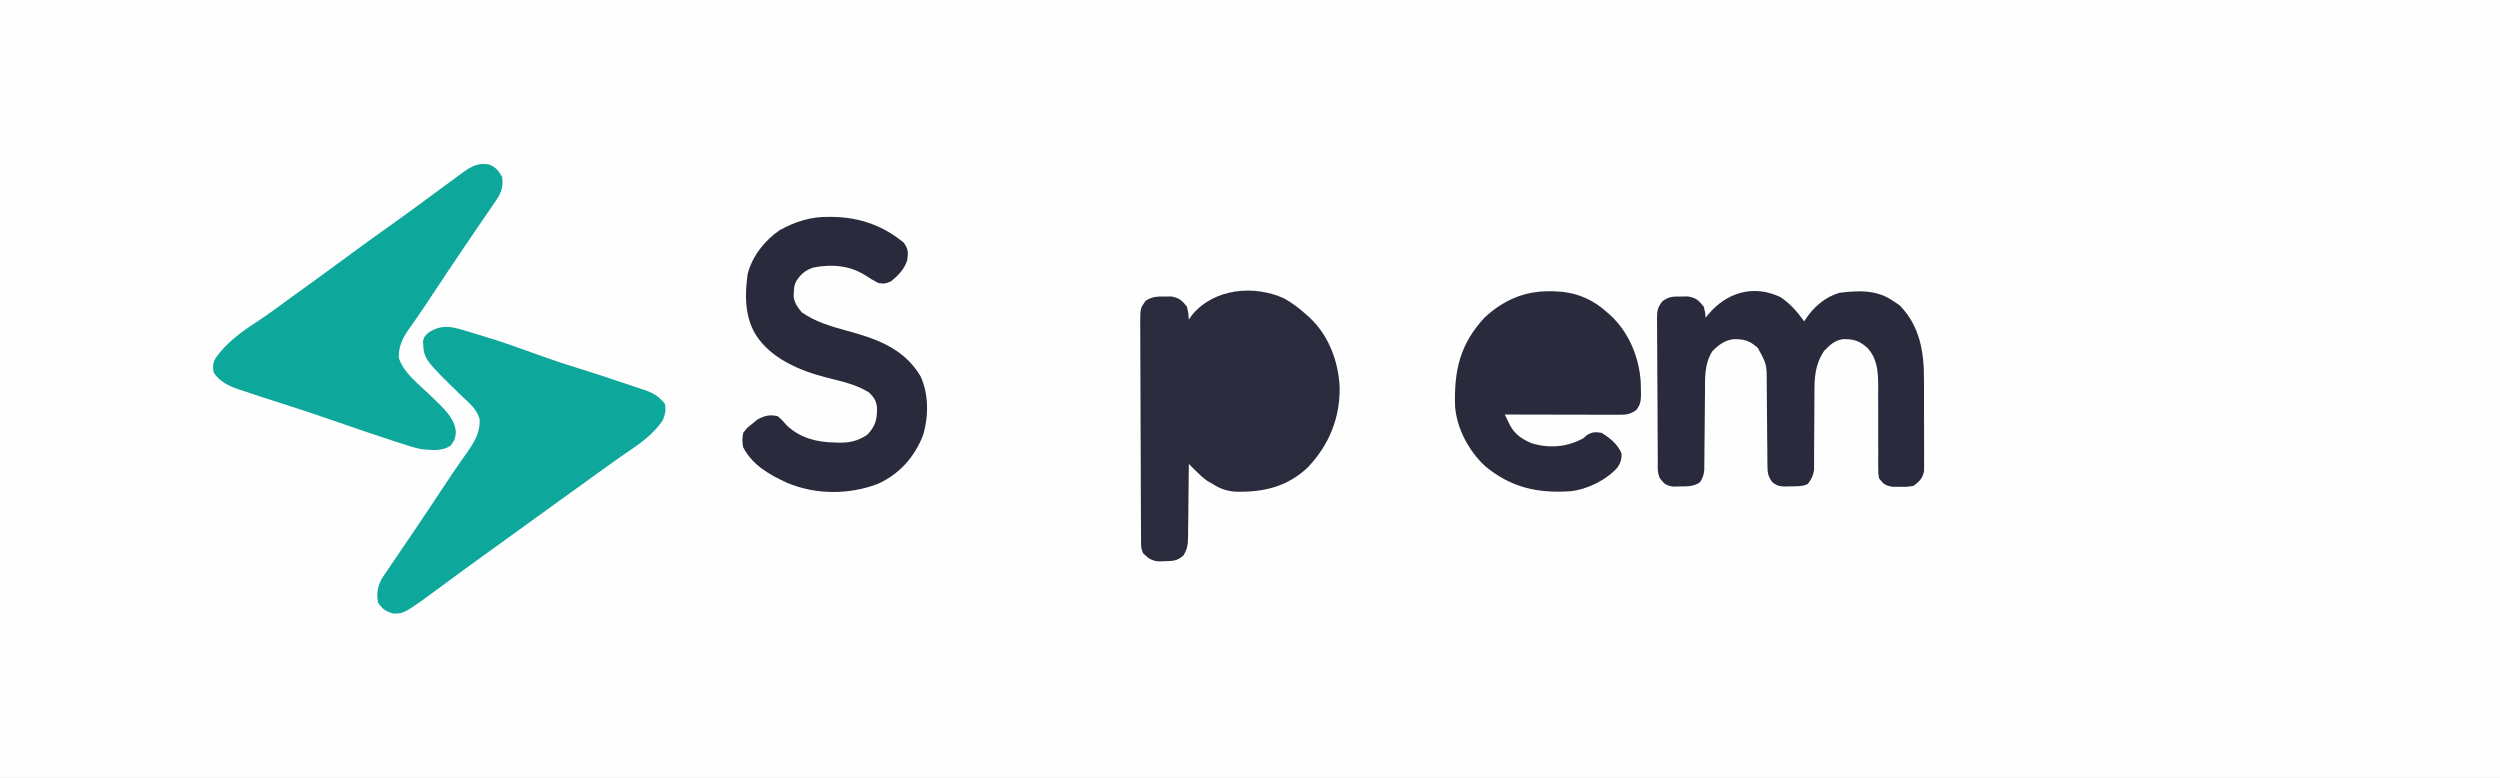 <?xml version="1.0" encoding="UTF-8"?>
<svg version="1.1" xmlns="http://www.w3.org/2000/svg" width="1369" height="426">
<rect width="100%" height="100%" fill="#808080" stroke="none"/>
<path d="M0 0 C451.77 0 903.54 0 1369 0 C1369 140.58 1369 281.16 1369 426 C917.23 426 465.46 426 0 426 C0 285.42 0 144.84 0 0 Z " fill="#FEFEFE" transform="translate(0,0)"/>
<path d="M0 0 C4.313 2.453 8.059 5.215 11.727 8.551 C12.352 9.096 12.977 9.641 13.621 10.203 C24.293 20.084 29.671 34.339 30.32 48.69 C30.538 65.434 24.569 80.044 13.113 92.258 C1.984 102.95 -10.902 106.059 -25.832 105.836 C-31.005 105.621 -34.927 104.367 -39.273 101.551 C-40.305 100.953 -41.336 100.355 -42.398 99.738 C-44.815 97.9 -46.829 96.065 -48.953 93.914 C-49.577 93.284 -50.201 92.654 -50.843 92.005 C-51.315 91.525 -51.787 91.045 -52.273 90.551 C-52.277 91.128 -52.281 91.706 -52.284 92.301 C-52.326 98.32 -52.396 104.338 -52.481 110.357 C-52.509 112.602 -52.53 114.848 -52.544 117.093 C-52.566 120.323 -52.613 123.552 -52.664 126.781 C-52.666 128.285 -52.666 128.285 -52.668 129.818 C-52.76 134.235 -52.834 136.837 -55.187 140.661 C-58.646 143.793 -60.98 143.764 -65.586 143.863 C-66.716 143.901 -67.847 143.938 -69.012 143.977 C-72.916 143.467 -74.495 142.279 -77.273 139.551 C-78.554 136.99 -78.411 135.163 -78.427 132.295 C-78.436 131.18 -78.445 130.066 -78.453 128.917 C-78.458 127.689 -78.462 126.46 -78.466 125.194 C-78.474 123.905 -78.483 122.615 -78.491 121.287 C-78.517 117.004 -78.533 112.721 -78.547 108.438 C-78.552 106.964 -78.558 105.49 -78.563 104.016 C-78.585 97.884 -78.603 91.753 -78.615 85.622 C-78.631 76.834 -78.664 68.045 -78.721 59.256 C-78.76 53.078 -78.779 46.9 -78.785 40.721 C-78.788 37.03 -78.8 33.34 -78.833 29.649 C-78.868 25.531 -78.864 21.414 -78.857 17.296 C-78.873 16.073 -78.89 14.851 -78.907 13.591 C-78.846 5.356 -78.846 5.356 -75.962 1.296 C-72.41 -1.009 -69.986 -1.116 -65.773 -1.074 C-63.84 -1.094 -63.84 -1.094 -61.867 -1.113 C-57.454 -0.298 -55.985 1.035 -53.273 4.551 C-52.461 8.363 -52.461 8.363 -52.273 11.551 C-51.675 10.705 -51.077 9.86 -50.461 8.988 C-38.391 -5.572 -16.498 -7.567 0 0 Z " fill="#2A2B3C" transform="translate(703.273,163.449)"/>
<path d="M0 0 C3.68 1.585 4.938 3.336 6.949 6.84 C7.724 13.122 5.941 16.311 2.473 21.238 C1.763 22.288 1.763 22.288 1.038 23.36 C-0.518 25.655 -2.097 27.935 -3.676 30.215 C-4.764 31.811 -5.85 33.409 -6.935 35.007 C-9.178 38.31 -11.429 41.607 -13.684 44.9 C-16.925 49.643 -20.12 54.414 -23.297 59.199 C-23.791 59.943 -24.285 60.688 -24.794 61.454 C-25.765 62.917 -26.735 64.379 -27.705 65.842 C-29.933 69.2 -32.163 72.557 -34.398 75.91 C-34.802 76.516 -35.206 77.122 -35.622 77.746 C-38.57 82.155 -41.595 86.506 -44.68 90.821 C-47.751 95.342 -49.865 100.046 -49.668 105.66 C-47.379 113.745 -38.711 120.271 -32.859 125.926 C-31.736 127.022 -30.612 128.118 -29.488 129.215 C-28.924 129.754 -28.36 130.292 -27.779 130.848 C-23.354 135.195 -18.508 140.39 -18.426 146.965 C-19.051 150.84 -19.051 150.84 -21.301 153.84 C-25.963 157.098 -31.626 156.281 -37.051 155.84 C-40.953 155.076 -44.657 153.91 -48.426 152.652 C-50.057 152.13 -50.057 152.13 -51.72 151.598 C-63.55 147.77 -75.301 143.693 -87.053 139.636 C-96.291 136.449 -105.544 133.345 -114.863 130.402 C-121.843 128.192 -128.815 125.971 -135.738 123.59 C-136.404 123.368 -137.069 123.145 -137.755 122.916 C-143.264 120.988 -147.77 118.761 -151.051 113.84 C-151.623 110.766 -151.534 108.727 -150.023 105.953 C-144.06 97.545 -136.085 91.703 -127.531 86.152 C-120.985 81.861 -114.721 77.145 -108.393 72.541 C-106.12 70.89 -103.843 69.246 -101.562 67.605 C-93.774 62 -86.018 56.355 -78.301 50.652 C-71.782 45.836 -65.226 41.08 -58.621 36.383 C-54.523 33.468 -50.442 30.532 -46.363 27.59 C-45.613 27.049 -44.862 26.508 -44.089 25.95 C-39.224 22.434 -34.393 18.875 -29.576 15.292 C-26.431 12.959 -23.273 10.645 -20.107 8.34 C-18.832 7.41 -17.561 6.474 -16.295 5.531 C-11.02 1.618 -6.75 -1.466 0 0 Z " fill="#0DA79C" transform="translate(268.051,90.16)"/>
<path d="M0 0 C1.238 0.374 2.475 0.748 3.75 1.133 C5.008 1.522 6.266 1.911 7.562 2.312 C8.676 2.64 9.79 2.967 10.938 3.305 C21.829 6.577 32.514 10.443 43.209 14.303 C50.086 16.778 56.985 19.098 63.984 21.211 C70.86 23.327 77.685 25.6 84.504 27.894 C86.222 28.469 87.942 29.038 89.664 29.601 C92.187 30.427 94.703 31.272 97.219 32.121 C97.983 32.367 98.748 32.613 99.536 32.867 C104.291 34.501 107.271 36.34 110.562 40.312 C111.471 43.578 110.763 46.183 109.562 49.312 C104.267 57.444 96.266 62.73 88.375 68.076 C85.488 70.046 82.652 72.086 79.812 74.125 C78.646 74.958 77.479 75.792 76.312 76.625 C69.818 81.274 63.349 85.959 56.877 90.639 C53.107 93.365 49.334 96.089 45.562 98.812 C44.062 99.896 42.562 100.979 41.062 102.062 C32.062 108.562 32.062 108.562 29.813 110.187 C28.312 111.271 26.811 112.355 25.31 113.44 C21.575 116.138 17.838 118.835 14.098 121.527 C6.219 127.203 -1.629 132.916 -9.438 138.688 C-31.965 155.312 -31.965 155.312 -38 155.312 C-42.267 154.071 -43.914 152.983 -46.438 149.312 C-47.427 143.717 -46.527 139.423 -43.442 134.723 C-43.002 134.099 -42.562 133.475 -42.109 132.832 C-41.653 132.149 -41.196 131.466 -40.726 130.762 C-39.232 128.536 -37.71 126.331 -36.188 124.125 C-35.14 122.575 -34.094 121.024 -33.05 119.472 C-30.911 116.297 -28.761 113.129 -26.603 109.966 C-23.626 105.6 -20.691 101.207 -17.773 96.801 C-17.329 96.13 -16.885 95.459 -16.427 94.768 C-15.557 93.456 -14.687 92.143 -13.817 90.83 C-4.949 77.454 -4.949 77.454 -0.976 71.788 C-0.57 71.209 -0.165 70.63 0.253 70.034 C1.372 68.441 2.496 66.852 3.622 65.263 C7.159 59.886 9.462 55.419 9.211 48.938 C7.864 43.484 3.509 40.061 -0.438 36.312 C-21.256 16.043 -21.256 16.043 -21.816 6.328 C-21.343 3.81 -20.556 2.963 -18.625 1.312 C-12.223 -2.704 -7.163 -2.176 0 0 Z " fill="#0DA79C" transform="translate(253.438,180.688)"/>
<path d="M0 0 C5.435 3.445 9.459 8.255 13.219 13.406 C13.524 12.91 13.83 12.414 14.145 11.902 C18.571 5.331 24.794 -0.037 32.547 -2.262 C43.231 -3.589 53.113 -3.984 62.219 2.406 C63.291 3.128 64.364 3.85 65.469 4.594 C76.591 15.969 78.85 30.22 78.785 45.496 C78.79 47.014 78.797 48.532 78.804 50.05 C78.814 53.206 78.81 56.361 78.795 59.517 C78.778 63.554 78.802 67.591 78.837 71.628 C78.859 74.752 78.857 77.875 78.849 80.999 C78.848 82.488 78.855 83.977 78.87 85.466 C78.887 87.543 78.873 89.618 78.85 91.695 C78.849 92.874 78.848 94.052 78.847 95.266 C78.028 99.358 76.456 100.852 73.219 103.406 C69.59 104.035 69.59 104.035 65.656 103.969 C64.356 103.97 63.055 103.971 61.715 103.973 C57.643 103.313 56.705 102.609 54.219 99.406 C53.727 96.67 53.727 96.67 53.736 93.495 C53.73 92.303 53.723 91.112 53.716 89.883 C53.727 88.598 53.738 87.313 53.75 85.988 C53.745 84.648 53.738 83.308 53.729 81.967 C53.699 77.001 53.712 72.035 53.724 67.068 C53.732 62.874 53.724 58.681 53.695 54.487 C53.688 52.533 53.704 50.578 53.722 48.624 C53.678 40.909 53.232 33.67 47.701 27.793 C43.235 23.938 40.269 23.051 34.535 23.125 C29.892 23.689 27.172 26.425 24.031 29.656 C18.936 37.388 18.79 44.461 18.812 53.48 C18.796 55.343 18.796 55.343 18.78 57.244 C18.74 61.865 18.726 66.485 18.713 71.106 C18.7 75.648 18.665 80.189 18.625 84.73 C18.628 85.926 18.631 87.122 18.634 88.354 C18.624 89.469 18.614 90.584 18.604 91.733 C18.601 92.711 18.599 93.688 18.597 94.695 C18.149 97.904 17.111 99.797 15.219 102.406 C12.216 103.908 9.136 103.672 5.844 103.719 C4.834 103.762 4.834 103.762 3.805 103.807 C0.341 103.851 -1.435 103.678 -4.195 101.512 C-6.788 98.069 -6.912 96.075 -6.939 91.798 C-6.949 90.623 -6.959 89.448 -6.97 88.237 C-6.977 86.96 -6.985 85.683 -6.992 84.367 C-7.013 82.365 -7.034 80.364 -7.056 78.362 C-7.109 73.419 -7.153 68.477 -7.183 63.535 C-7.2 60.766 -7.224 57.998 -7.257 55.229 C-7.288 52.623 -7.308 50.016 -7.315 47.409 C-7.313 36.87 -7.313 36.87 -12.233 27.859 C-16.719 23.987 -19.641 23.051 -25.398 23.125 C-30.346 23.709 -33.597 26.222 -37.094 29.719 C-41.576 36.858 -41.09 44.46 -41.125 52.637 C-41.14 53.905 -41.154 55.173 -41.169 56.479 C-41.224 61.204 -41.261 65.928 -41.297 70.653 C-41.333 75.294 -41.384 79.934 -41.438 84.574 C-41.443 85.8 -41.448 87.026 -41.453 88.29 C-41.467 89.428 -41.48 90.566 -41.494 91.739 C-41.501 92.739 -41.509 93.74 -41.516 94.77 C-41.789 97.485 -42.333 99.113 -43.781 101.406 C-47.187 103.882 -50.674 103.738 -54.781 103.781 C-55.998 103.81 -57.215 103.838 -58.469 103.867 C-62.337 103.329 -63.431 102.446 -65.781 99.406 C-67.43 96.109 -66.956 92.439 -66.974 88.813 C-66.982 87.924 -66.99 87.034 -66.999 86.118 C-67.024 83.166 -67.04 80.214 -67.055 77.262 C-67.06 76.255 -67.065 75.248 -67.071 74.21 C-67.098 68.881 -67.117 63.552 -67.131 58.223 C-67.148 52.715 -67.193 47.207 -67.244 41.699 C-67.277 37.467 -67.289 33.236 -67.295 29.004 C-67.301 26.973 -67.317 24.942 -67.34 22.912 C-67.372 20.07 -67.372 17.23 -67.365 14.387 C-67.381 13.548 -67.398 12.709 -67.414 11.845 C-67.369 7.57 -67.153 5.892 -64.469 2.386 C-60.929 -0.222 -58.646 -0.262 -54.281 -0.219 C-52.348 -0.238 -52.348 -0.238 -50.375 -0.258 C-45.971 0.556 -44.505 1.917 -41.781 5.406 C-40.969 8.719 -40.969 8.719 -40.781 11.406 C-40.369 10.887 -39.956 10.367 -39.531 9.832 C-29.477 -2.31 -14.938 -6.971 0 0 Z " fill="#292A3C" transform="translate(974.781,162.594)"/>
<path d="M0 0 C0.797 0.007 1.594 0.015 2.415 0.023 C16.908 0.287 29.97 4.82 41.188 14.25 C43.63 17.914 43.567 19.525 42.984 23.758 C41.419 28.653 38.104 32.045 34.188 35.25 C30.812 36.688 30.812 36.688 27.188 36.25 C24.584 34.918 22.167 33.406 19.711 31.82 C11.219 26.536 1.399 25.817 -8.348 27.754 C-12.817 29.216 -15.3 31.331 -17.812 35.25 C-18.948 37.521 -19.043 38.973 -19.125 41.5 C-19.162 42.248 -19.2 42.995 -19.238 43.766 C-18.621 47.367 -17.092 49.418 -14.812 52.25 C-7.477 57.4 1.004 59.931 9.562 62.25 C25.824 66.66 41.169 71.905 50.25 87.23 C54.831 97.099 54.755 109.477 51.562 119.812 C46.845 131.729 38.644 140.864 26.902 146.219 C10.998 152.26 -7.27 152.253 -22.996 145.551 C-32.544 141.166 -41.82 135.89 -46.812 126.25 C-47.442 123.478 -47.411 121.03 -46.812 118.25 C-44.688 115.5 -44.688 115.5 -41.812 113.25 C-40.884 112.487 -39.956 111.724 -39 110.938 C-35.167 108.908 -32.003 108.023 -27.812 109.25 C-25.957 110.788 -24.464 112.487 -22.875 114.297 C-15.597 121.189 -6.266 123.452 3.375 123.562 C4.201 123.592 5.026 123.621 5.877 123.65 C11.813 123.711 16.238 122.607 21.188 119.25 C25.584 114.629 26.586 110.742 26.445 104.527 C26.011 100.691 24.887 99.012 22.188 96.25 C15.207 91.814 7.17 90.11 -0.75 88.123 C-15.576 84.348 -31.688 77.751 -40.125 64.312 C-46.076 54.285 -45.975 42.481 -44.383 31.207 C-41.877 21.478 -35.033 12.874 -26.812 7.25 C-18.15 2.55 -9.86 -0.122 0 0 Z " fill="#292A3B" transform="translate(453.812,118.75)"/>
<path d="M0 0 C0.918 0.005 1.836 0.01 2.782 0.015 C14.065 0.303 23.292 3.902 31.75 11.5 C32.353 12.023 32.957 12.547 33.578 13.086 C43.636 22.401 49.242 35.809 50.199 49.391 C50.255 51.01 50.293 52.63 50.312 54.25 C50.334 55.394 50.334 55.394 50.357 56.561 C50.291 60.11 50.048 62.118 47.84 64.953 C44.146 67.687 41.865 67.622 37.281 67.614 C36.285 67.614 36.285 67.614 35.27 67.614 C33.073 67.613 30.876 67.605 28.68 67.598 C27.158 67.596 25.636 67.594 24.115 67.593 C20.106 67.59 16.098 67.58 12.09 67.569 C8.002 67.558 3.913 67.554 -0.176 67.549 C-8.201 67.538 -16.225 67.521 -24.25 67.5 C-23.62 68.793 -22.986 70.085 -22.35 71.376 C-21.998 72.095 -21.645 72.815 -21.282 73.556 C-18.677 78.464 -14.203 81.372 -9.125 83.375 C0.47 86.105 10.013 85.311 18.75 80.5 C19.378 79.96 20.006 79.42 20.652 78.863 C23.577 76.963 25.32 77.014 28.75 77.5 C33.168 80.188 37.611 83.761 39.637 88.633 C39.91 91.728 39.255 93.674 37.645 96.309 C31.583 103.305 20.865 108.557 11.75 109.5 C-6.319 110.694 -20.709 107.546 -34.938 95.812 C-43.877 87.52 -50.443 75.401 -51.443 63.135 C-52.086 43.634 -48.896 29.007 -35.242 14.344 C-25.141 5.02 -13.732 -0.099 0 0 Z " fill="#292A3C" transform="translate(848.25,159.5)"/>
</svg>